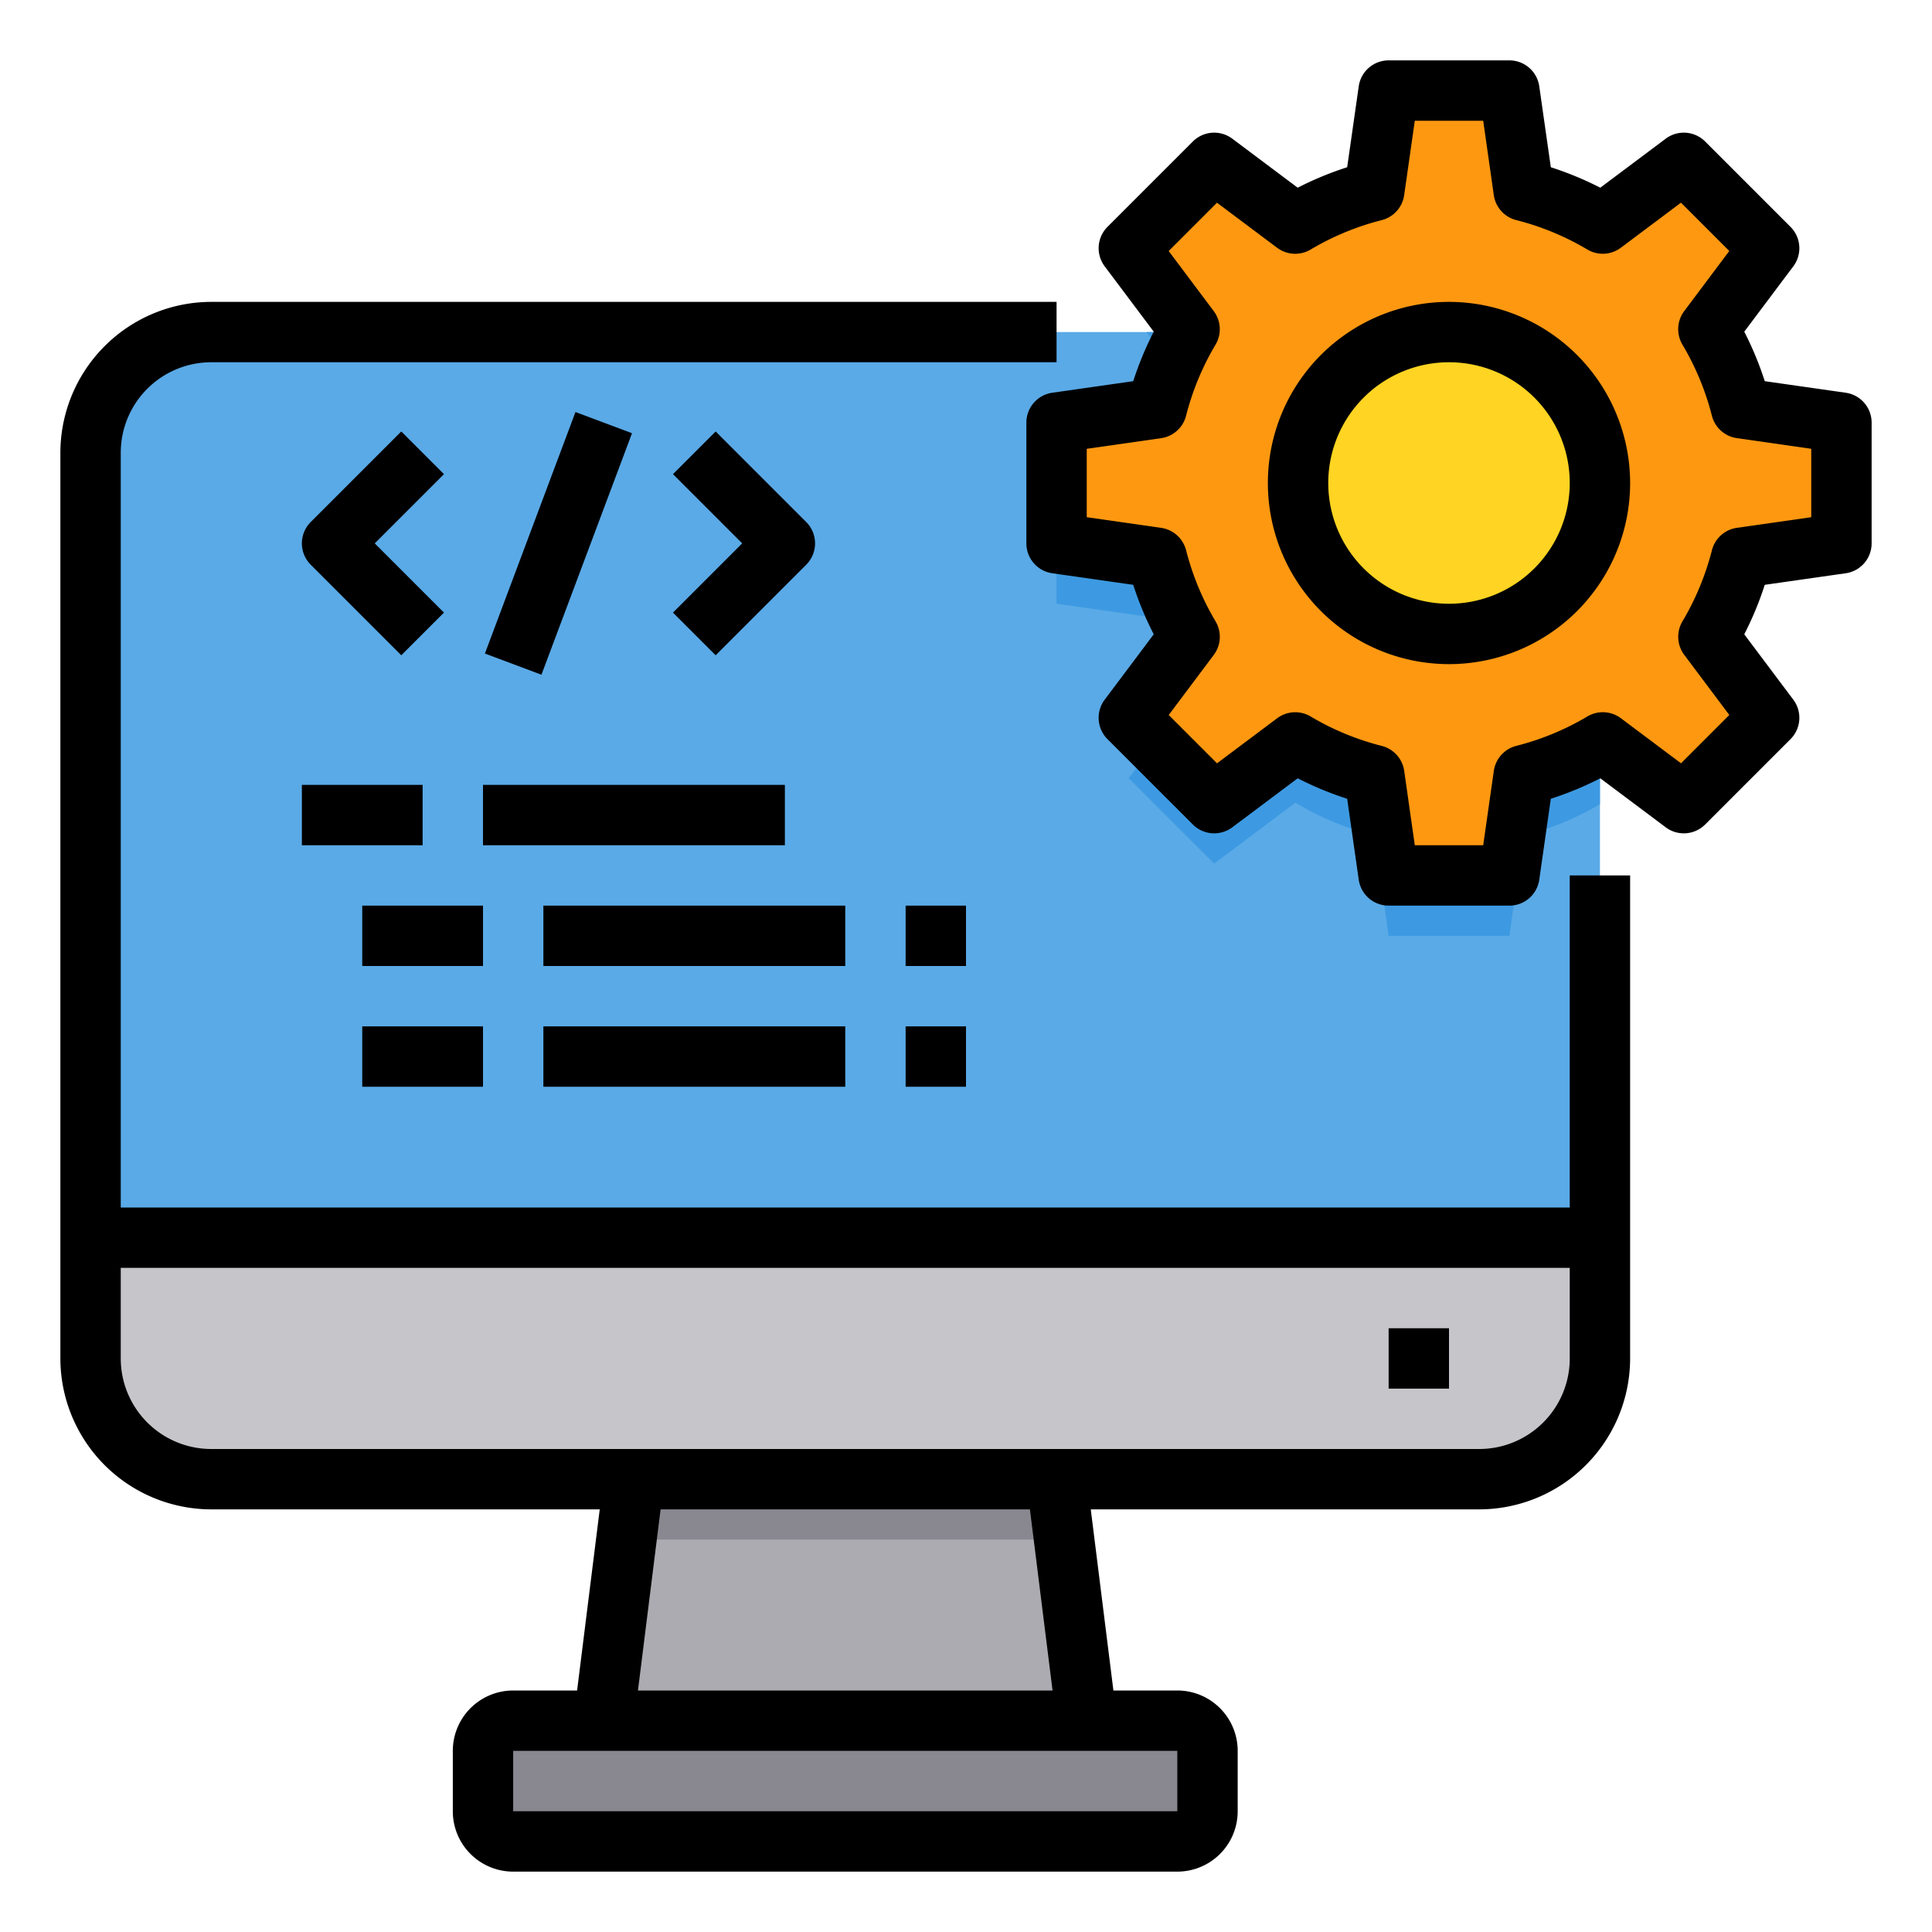 <svg xmlns="http://www.w3.org/2000/svg" viewBox="0 0 64 64"><g id="Computer-Engineer-Coding-Programing-Configulation"><path d="M53,15V41H3V15a4,4,0,0,1,4-4H49A4,4,0,0,1,53,15Z" style="fill:#5aaae7"/><path d="M53,41v4a4,4,0,0,1-4,4H7a4,4,0,0,1-4-4V41Z" style="fill:#c6c5ca"/><path d="M53,15V26.64a9.427,9.427,0,0,1-2.53,1.04L50,31H46l-.47-3.32a9.8,9.8,0,0,1-2.62-1.09l-2.69,2.02-2.83-2.83,2.02-2.69a9.8,9.8,0,0,1-1.09-2.62L35,20V16l3.32-.47A9.427,9.427,0,0,1,39.36,13a.405.405,0,0,1,.05-.09L37.98,11H49A4,4,0,0,1,53,15Z" style="fill:#3d9ae2"/><path d="M57.68,18.47a9.8,9.8,0,0,1-1.09,2.62l2.02,2.69-2.83,2.83-2.69-2.02a.405.405,0,0,1-.09.05,9.427,9.427,0,0,1-2.53,1.04L50,29H46l-.47-3.32a9.8,9.8,0,0,1-2.62-1.09l-2.69,2.02-2.83-2.83,2.02-2.69a9.8,9.8,0,0,1-1.09-2.62L35,18V14l3.32-.47A9.427,9.427,0,0,1,39.36,11a.405.405,0,0,1,.05-.09L37.39,8.22l2.83-2.83,2.69,2.02a9.8,9.8,0,0,1,2.62-1.09L46,3h4l.47,3.32a9.8,9.8,0,0,1,2.62,1.09l2.69-2.02,2.83,2.83-2.02,2.69a9.8,9.8,0,0,1,1.09,2.62L61,14v4Z" style="fill:#ff9811"/><circle cx="48" cy="16" r="5" style="fill:#ffd422"/><path d="M40,58v2a1,1,0,0,1-1,1H17a1,1,0,0,1-1-1V58a1,1,0,0,1,1-1H39A1,1,0,0,1,40,58Z" style="fill:#898890"/><polygon points="36 57 20 57 21 49 35 49 36 57" style="fill:#acabb1"/><polygon points="35.25 51 20.75 51 21 49 35 49 35.25 51" style="fill:#898890"/><path d="M13.293,14.293l-3,3a1,1,0,0,0,0,1.414l3,3,1.414-1.414L12.414,18l2.293-2.293Z"/><rect x="14.228" y="17" width="8.544" height="2" transform="translate(-4.85 29.002) rotate(-69.444)"/><path d="M23.707,21.707l3-3a1,1,0,0,0,0-1.414l-3-3-1.414,1.414L24.586,18l-2.293,2.293Z"/><rect x="10" y="26" width="4" height="2"/><rect x="16" y="26" width="10" height="2"/><rect x="12" y="30" width="4" height="2"/><rect x="18" y="30" width="10" height="2"/><rect x="30" y="30" width="2" height="2"/><rect x="12" y="34" width="4" height="2"/><rect x="18" y="34" width="10" height="2"/><rect x="30" y="34" width="2" height="2"/><path d="M61.142,13.01l-2.682-.383a10.86,10.86,0,0,0-.679-1.639l1.625-2.166a1,1,0,0,0-.093-1.307L56.485,4.687a1,1,0,0,0-1.306-.093L53.012,6.218a10.9,10.9,0,0,0-1.639-.678L50.99,2.858A1,1,0,0,0,50,2H46a1,1,0,0,0-.99.858L44.627,5.54a10.855,10.855,0,0,0-1.639.678L40.821,4.594a1,1,0,0,0-1.306.093L36.687,7.515a1,1,0,0,0-.093,1.307l1.625,2.166a10.86,10.86,0,0,0-.679,1.639l-2.682.383A1,1,0,0,0,34,14v4a1,1,0,0,0,.858.99l2.682.383a10.86,10.86,0,0,0,.679,1.639l-1.625,2.166a1,1,0,0,0,.093,1.307l2.828,2.828a1,1,0,0,0,1.306.093l2.167-1.624a10.855,10.855,0,0,0,1.639.678l.383,2.682A1,1,0,0,0,46,30h4a1,1,0,0,0,.99-.858l.383-2.682a10.9,10.9,0,0,0,1.639-.678l2.167,1.624a1,1,0,0,0,1.306-.093l2.828-2.828a1,1,0,0,0,.093-1.307l-1.625-2.166a10.86,10.86,0,0,0,.679-1.639l2.682-.383A1,1,0,0,0,62,18V14A1,1,0,0,0,61.142,13.01ZM60,17.133l-2.463.352a1,1,0,0,0-.827.742,8.923,8.923,0,0,1-.977,2.357,1,1,0,0,0,.061,1.111l1.492,1.99-1.6,1.6-1.991-1.492a1,1,0,0,0-1.11-.06,8.859,8.859,0,0,1-2.356.975,1,1,0,0,0-.744.828L49.133,28H46.867l-.351-2.463a1,1,0,0,0-.744-.828,8.859,8.859,0,0,1-2.356-.975,1,1,0,0,0-1.11.06l-1.991,1.492-1.6-1.6,1.492-1.99a1,1,0,0,0,.061-1.111,8.923,8.923,0,0,1-.977-2.357,1,1,0,0,0-.827-.742L36,17.133V14.867l2.463-.352a1,1,0,0,0,.827-.742,8.923,8.923,0,0,1,.977-2.357,1,1,0,0,0-.061-1.111l-1.492-1.99,1.6-1.6,1.991,1.492a1,1,0,0,0,1.11.06,8.859,8.859,0,0,1,2.356-.975,1,1,0,0,0,.744-.828L46.867,4h2.266l.351,2.463a1,1,0,0,0,.744.828,8.859,8.859,0,0,1,2.356.975,1,1,0,0,0,1.11-.06l1.991-1.492,1.6,1.6-1.492,1.99a1,1,0,0,0-.061,1.111,8.923,8.923,0,0,1,.977,2.357,1,1,0,0,0,.827.742L60,14.867Z"/><path d="M48,10a6,6,0,1,0,6,6A6.006,6.006,0,0,0,48,10Zm0,10a4,4,0,1,1,4-4A4,4,0,0,1,48,20Z"/><path d="M52,40H4V15a3,3,0,0,1,3-3H35V10H7a5.006,5.006,0,0,0-5,5V45a5.006,5.006,0,0,0,5,5H19.867l-.75,6H17a2,2,0,0,0-2,2v2a2,2,0,0,0,2,2H39a2,2,0,0,0,2-2V58a2,2,0,0,0-2-2H36.883l-.75-6H49a5.006,5.006,0,0,0,5-5V29H52ZM39,60H17V58H39Zm-4.133-4H21.133l.75-6H34.117ZM49,48H7a3,3,0,0,1-3-3V42H52v3A3,3,0,0,1,49,48Z"/><rect x="46" y="44" width="2" height="2"/></g></svg>